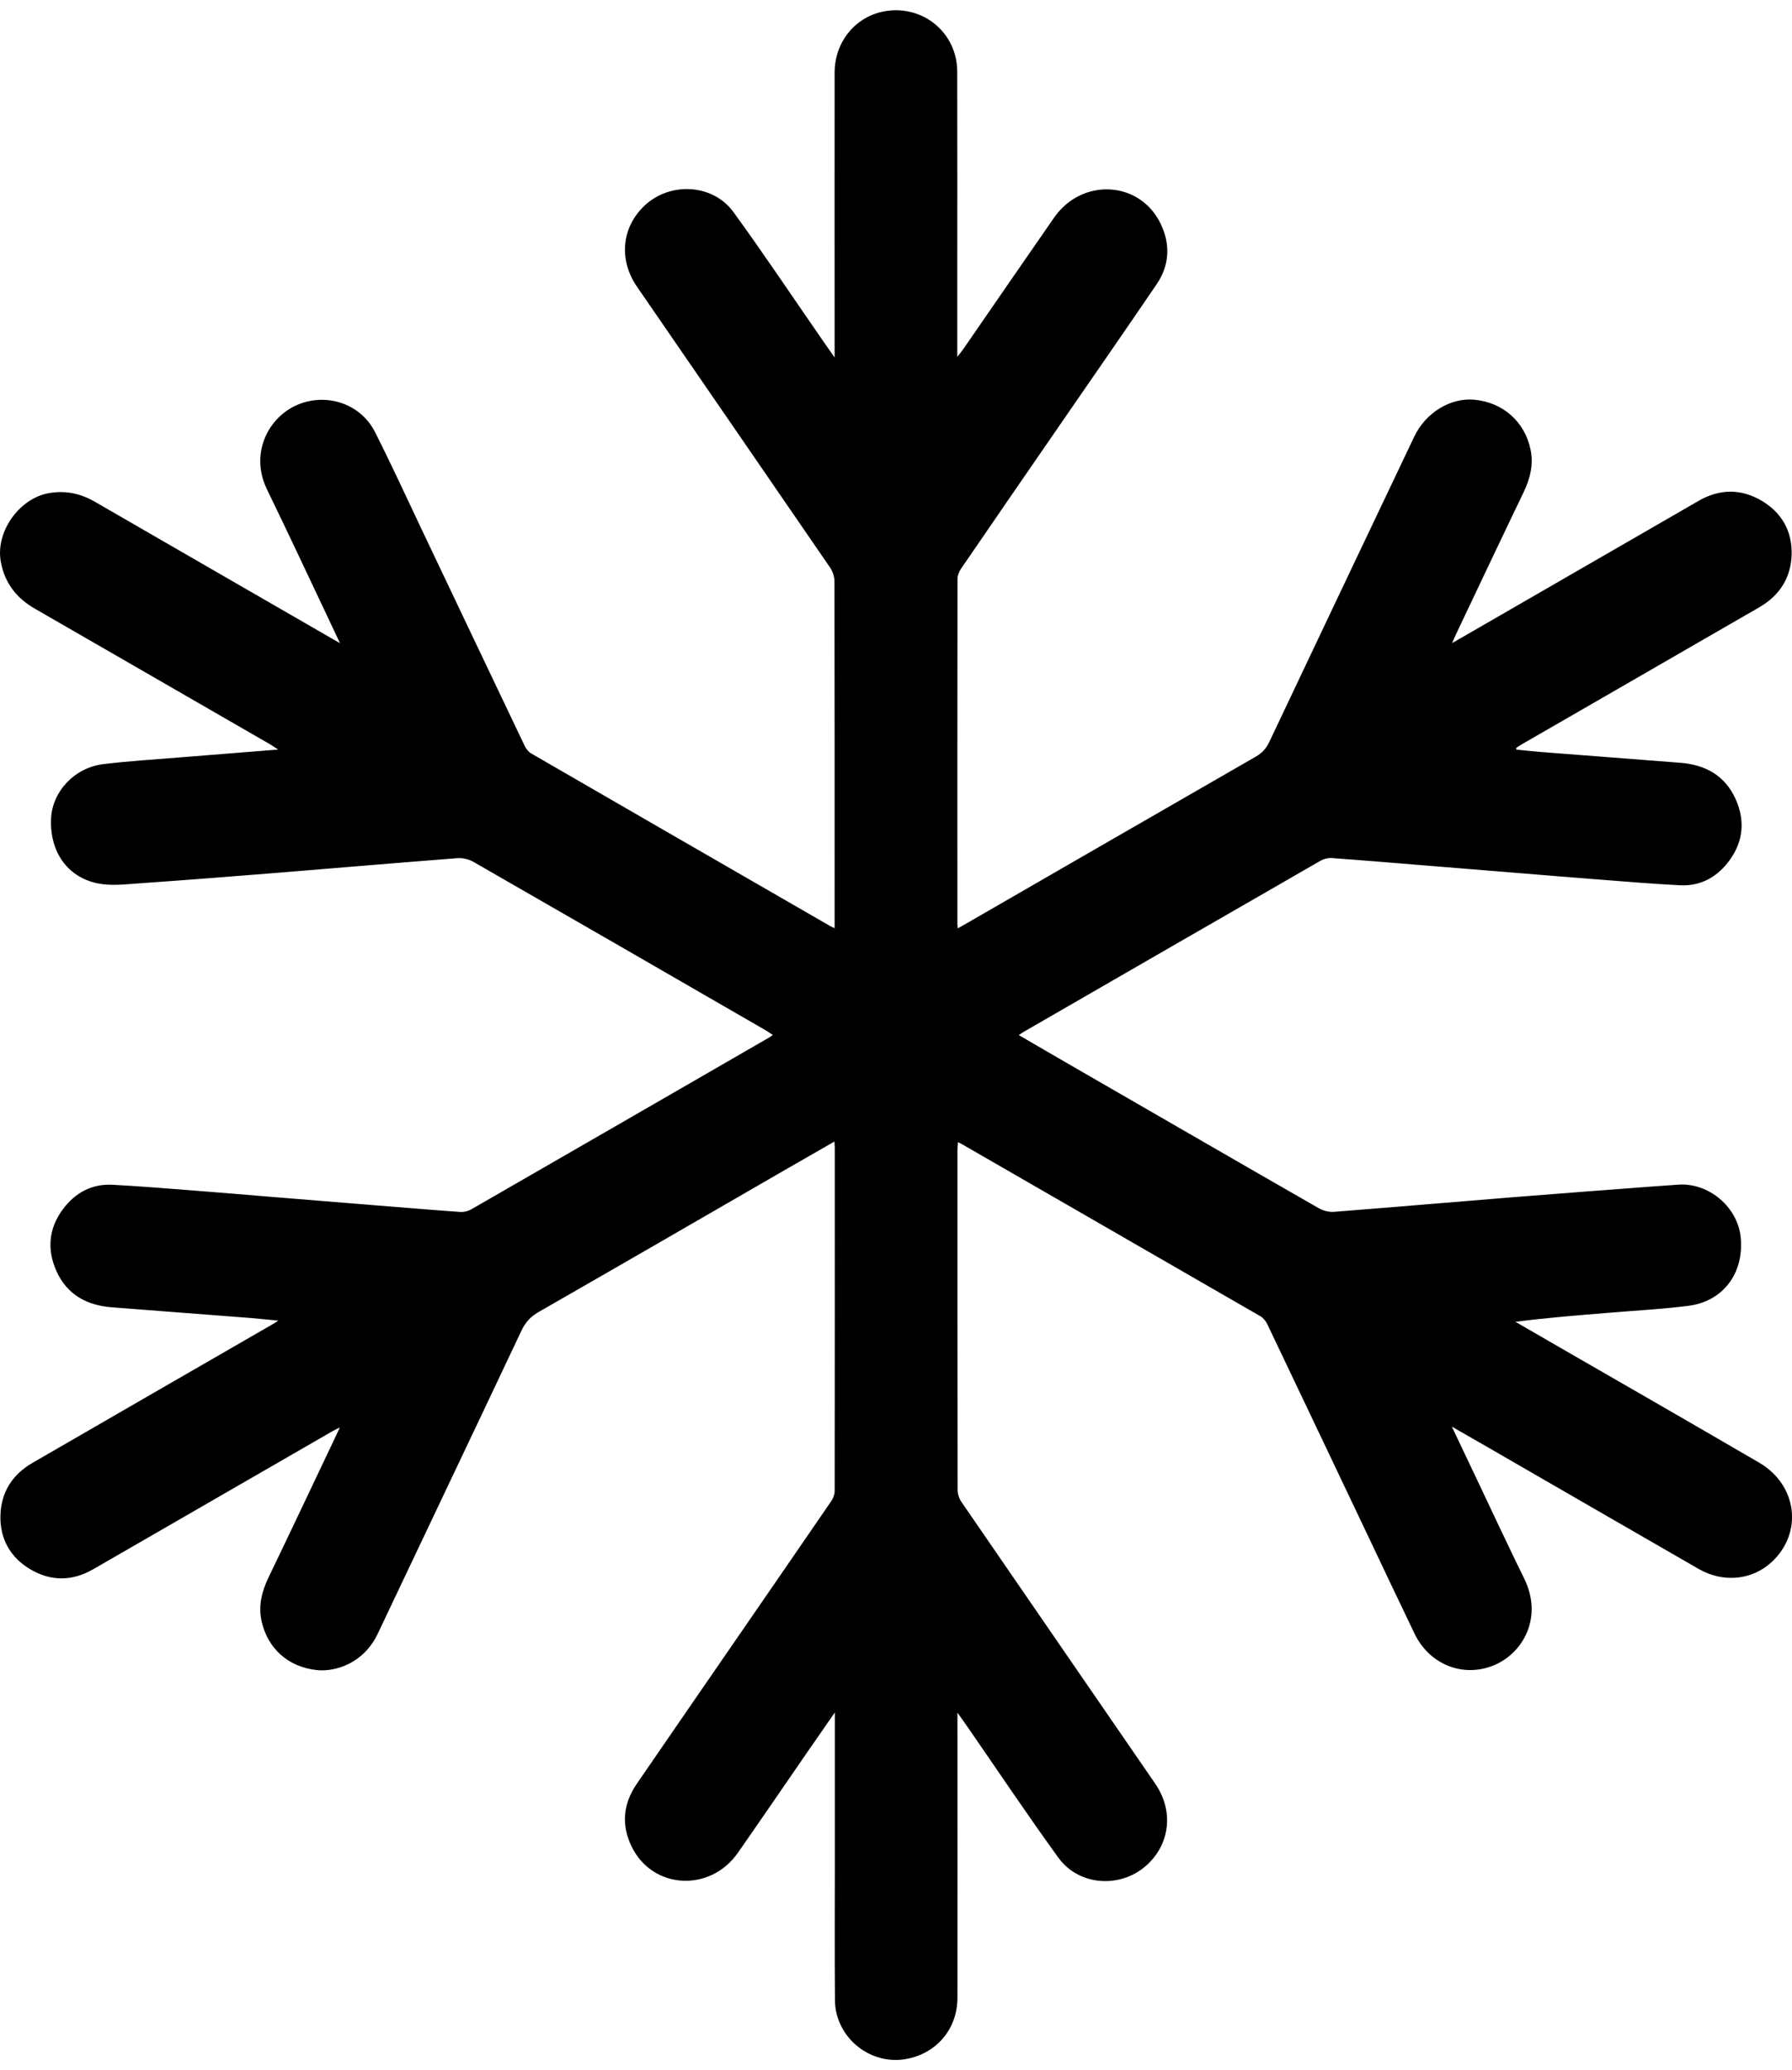 <?xml version="1.0" encoding="utf-8"?>
<!-- Generator: Adobe Illustrator 16.0.0, SVG Export Plug-In . SVG Version: 6.00 Build 0)  -->
<!DOCTYPE svg PUBLIC "-//W3C//DTD SVG 1.1//EN" "http://www.w3.org/Graphics/SVG/1.1/DTD/svg11.dtd">
<svg version="1.1" id="Layer_1" xmlns="http://www.w3.org/2000/svg" xmlns:xlink="http://www.w3.org/1999/xlink" x="0px" y="0px"
	 width="34.626px" height="40px" viewBox="0 0 34.626 40" enable-background="new 0 0 34.626 40" xml:space="preserve">
<g>
	<path d="M24.353,25.434c0.057,0.032,0.106,0.095,0.135,0.155c0.664,1.391,1.324,2.784,1.986,4.176
		c0.286,0.603,0.571,1.206,0.86,1.806c0.267,0.552,0.845,0.816,1.406,0.653c0.656-0.191,1.097-0.94,0.712-1.719
		c-0.318-0.647-0.622-1.302-0.932-1.954c-0.149-0.313-0.298-0.627-0.467-0.984c0.267,0.153,0.491,0.282,0.717,0.412
		c1.351,0.78,2.701,1.561,4.053,2.339c0.477,0.274,1.035,0.217,1.414-0.137c0.605-0.565,0.492-1.488-0.247-1.918
		c-1.343-0.783-2.691-1.557-4.037-2.333c-0.224-0.129-0.448-0.259-0.671-0.388c0.62-0.08,1.229-0.127,1.838-0.177
		c0.502-0.042,1.006-0.068,1.505-0.132c0.667-0.085,1.077-0.626,1.01-1.322c-0.055-0.575-0.606-1.062-1.211-1.019
		c-0.164,0.012-0.328,0.022-0.492,0.035c-0.884,0.067-1.77,0.133-2.654,0.204c-1.168,0.094-2.336,0.195-3.504,0.286
		c-0.096,0.007-0.208-0.022-0.292-0.07c-1.638-0.939-3.272-1.885-4.908-2.829c-0.291-0.168-0.582-0.338-0.888-0.516
		c0.041-0.028,0.062-0.043,0.084-0.057c1.915-1.105,3.83-2.211,5.747-3.313c0.062-0.036,0.145-0.056,0.216-0.051
		c0.606,0.043,1.212,0.095,1.818,0.144c0.611,0.05,1.223,0.1,1.834,0.149c0.497,0.041,0.993,0.082,1.49,0.12
		c0.53,0.041,1.059,0.086,1.589,0.113c0.403,0.02,0.724-0.165,0.956-0.484c0.267-0.366,0.301-0.771,0.117-1.181
		c-0.204-0.455-0.584-0.664-1.066-0.702c-0.896-0.071-1.792-0.138-2.687-0.208c-0.162-0.013-0.324-0.032-0.485-0.047
		c0-0.012,0-0.023,0-0.035c0.037-0.023,0.072-0.048,0.109-0.069c0.749-0.433,1.498-0.864,2.247-1.296
		c0.777-0.448,1.554-0.899,2.332-1.346c0.398-0.229,0.62-0.572,0.632-1.027c0.011-0.451-0.193-0.808-0.581-1.037
		c-0.399-0.235-0.812-0.23-1.216,0.003c-1.09,0.628-2.18,1.259-3.271,1.888c-0.486,0.281-0.972,0.561-1.492,0.861
		c0.034-0.078,0.051-0.121,0.071-0.163c0.436-0.918,0.87-1.838,1.311-2.754c0.127-0.265,0.194-0.538,0.132-0.827
		C29.46,8.146,29.041,7.78,28.5,7.725c-0.467-0.048-0.951,0.245-1.174,0.714c-0.935,1.965-1.869,3.93-2.799,5.896
		c-0.059,0.125-0.135,0.212-0.255,0.282c-1.864,1.072-3.727,2.148-5.59,3.223c-0.054,0.032-0.109,0.062-0.175,0.099
		c-0.004-0.046-0.008-0.067-0.008-0.089c0-2.221-0.001-4.443,0.002-6.665c0-0.064,0.03-0.138,0.067-0.193
		c0.625-0.913,1.252-1.824,1.88-2.735c0.634-0.92,1.271-1.838,1.9-2.762c0.251-0.369,0.271-0.771,0.079-1.171
		c-0.4-0.833-1.52-0.896-2.061-0.116c-0.585,0.841-1.164,1.686-1.746,2.528c-0.032,0.046-0.068,0.089-0.123,0.16
		c0-0.448,0-0.859,0-1.271c0-1.415,0.003-2.831-0.001-4.246c-0.003-0.737-0.646-1.278-1.375-1.166
		c-0.576,0.089-0.994,0.584-0.994,1.189c-0.002,1.767,0,3.533,0,5.299c0,0.054,0,0.108,0,0.208
		c-0.107-0.153-0.183-0.261-0.257-0.369c-0.564-0.815-1.115-1.64-1.697-2.441c-0.398-0.548-1.224-0.591-1.718-0.126
		c-0.443,0.417-0.506,1.045-0.147,1.567c1.244,1.81,2.491,3.618,3.733,5.43c0.051,0.074,0.083,0.179,0.083,0.269
		c0.004,2.172,0.003,4.345,0.003,6.517c0,0.053,0,0.106,0,0.18c-0.043-0.021-0.068-0.03-0.089-0.043
		c-1.925-1.11-3.85-2.22-5.773-3.333c-0.052-0.03-0.098-0.088-0.125-0.143c-0.662-1.386-1.32-2.774-1.98-4.161
		C7.858,9.619,7.564,8.978,7.246,8.349c-0.256-0.506-0.834-0.73-1.367-0.574C5.217,7.969,4.807,8.731,5.157,9.453
		c0.408,0.841,0.804,1.688,1.204,2.533c0.064,0.135,0.127,0.271,0.208,0.442c-0.076-0.043-0.113-0.063-0.149-0.085
		c-1.527-0.881-3.054-1.761-4.579-2.643c-0.28-0.162-0.569-0.228-0.895-0.171c-0.574,0.1-1.032,0.745-0.932,1.316
		c0.074,0.421,0.303,0.713,0.667,0.921c1.513,0.871,3.025,1.744,4.538,2.617c0.042,0.025,0.083,0.054,0.156,0.101
		c-0.654,0.052-1.265,0.1-1.875,0.15c-0.502,0.041-1.006,0.071-1.505,0.132c-0.556,0.068-0.982,0.527-1.008,1.047
		c-0.031,0.631,0.304,1.133,0.896,1.256c0.255,0.054,0.533,0.02,0.799,0.001c0.886-0.062,1.77-0.131,2.654-0.202
		c1.168-0.095,2.336-0.195,3.505-0.285c0.101-0.007,0.22,0.021,0.308,0.072c1.884,1.082,3.766,2.168,5.647,3.255
		c0.044,0.026,0.086,0.057,0.136,0.089c-0.027,0.02-0.039,0.031-0.052,0.039c-1.924,1.111-3.849,2.223-5.774,3.331
		c-0.062,0.036-0.146,0.055-0.216,0.05c-0.595-0.042-1.19-0.093-1.785-0.14c-0.628-0.051-1.256-0.102-1.883-0.153
		c-0.492-0.04-0.982-0.083-1.474-0.12c-0.524-0.041-1.048-0.084-1.573-0.112c-0.403-0.022-0.725,0.157-0.961,0.474
		c-0.274,0.369-0.31,0.779-0.123,1.195c0.205,0.455,0.586,0.661,1.069,0.699c0.896,0.07,1.792,0.137,2.687,0.207
		c0.165,0.013,0.329,0.032,0.53,0.051c-0.052,0.034-0.069,0.045-0.087,0.056c-0.777,0.449-1.555,0.897-2.333,1.346
		c-0.777,0.449-1.554,0.898-2.331,1.347c-0.391,0.227-0.607,0.57-0.618,1.019c-0.01,0.443,0.185,0.799,0.565,1.029
		c0.402,0.243,0.819,0.243,1.229,0.006c1.541-0.89,3.081-1.779,4.622-2.667c0.038-0.022,0.078-0.04,0.143-0.072
		c-0.035,0.075-0.056,0.119-0.077,0.164c-0.434,0.913-0.865,1.828-1.304,2.739c-0.13,0.271-0.197,0.548-0.131,0.842
		c0.117,0.529,0.519,0.886,1.066,0.943c0.366,0.039,0.909-0.134,1.179-0.705c0.924-1.951,1.853-3.9,2.775-5.853
		c0.075-0.16,0.176-0.272,0.332-0.361c1.615-0.926,3.225-1.858,4.836-2.789c0.287-0.166,0.575-0.33,0.88-0.505
		c0.003,0.056,0.007,0.087,0.007,0.119c0,2.21,0.001,4.421-0.002,6.632c0,0.065-0.027,0.14-0.064,0.194
		c-0.73,1.066-1.465,2.13-2.198,3.195c-0.522,0.758-1.044,1.515-1.564,2.274c-0.264,0.385-0.3,0.795-0.096,1.213
		c0.406,0.825,1.515,0.886,2.053,0.115c0.445-0.638,0.883-1.281,1.325-1.921c0.172-0.25,0.346-0.499,0.547-0.789
		c0,0.102,0,0.155,0,0.208c0,0.862,0,1.723,0,2.584c0,0.921-0.005,1.843,0.002,2.765c0.005,0.708,0.657,1.252,1.349,1.144
		c0.601-0.095,1.017-0.575,1.018-1.185c0.002-1.766,0-3.533,0-5.299c0-0.057,0-0.114,0-0.213c0.082,0.115,0.136,0.189,0.188,0.265
		c0.586,0.847,1.158,1.703,1.762,2.537c0.408,0.563,1.243,0.6,1.74,0.114c0.425-0.415,0.482-1.033,0.133-1.542
		c-1.247-1.815-2.497-3.627-3.743-5.442c-0.046-0.067-0.077-0.159-0.077-0.239c-0.004-2.189-0.003-4.377-0.003-6.566
		c0-0.046,0.006-0.092,0.01-0.151c0.036,0.017,0.054,0.025,0.073,0.036L24.353,25.434z"/>
</g>
</svg>
